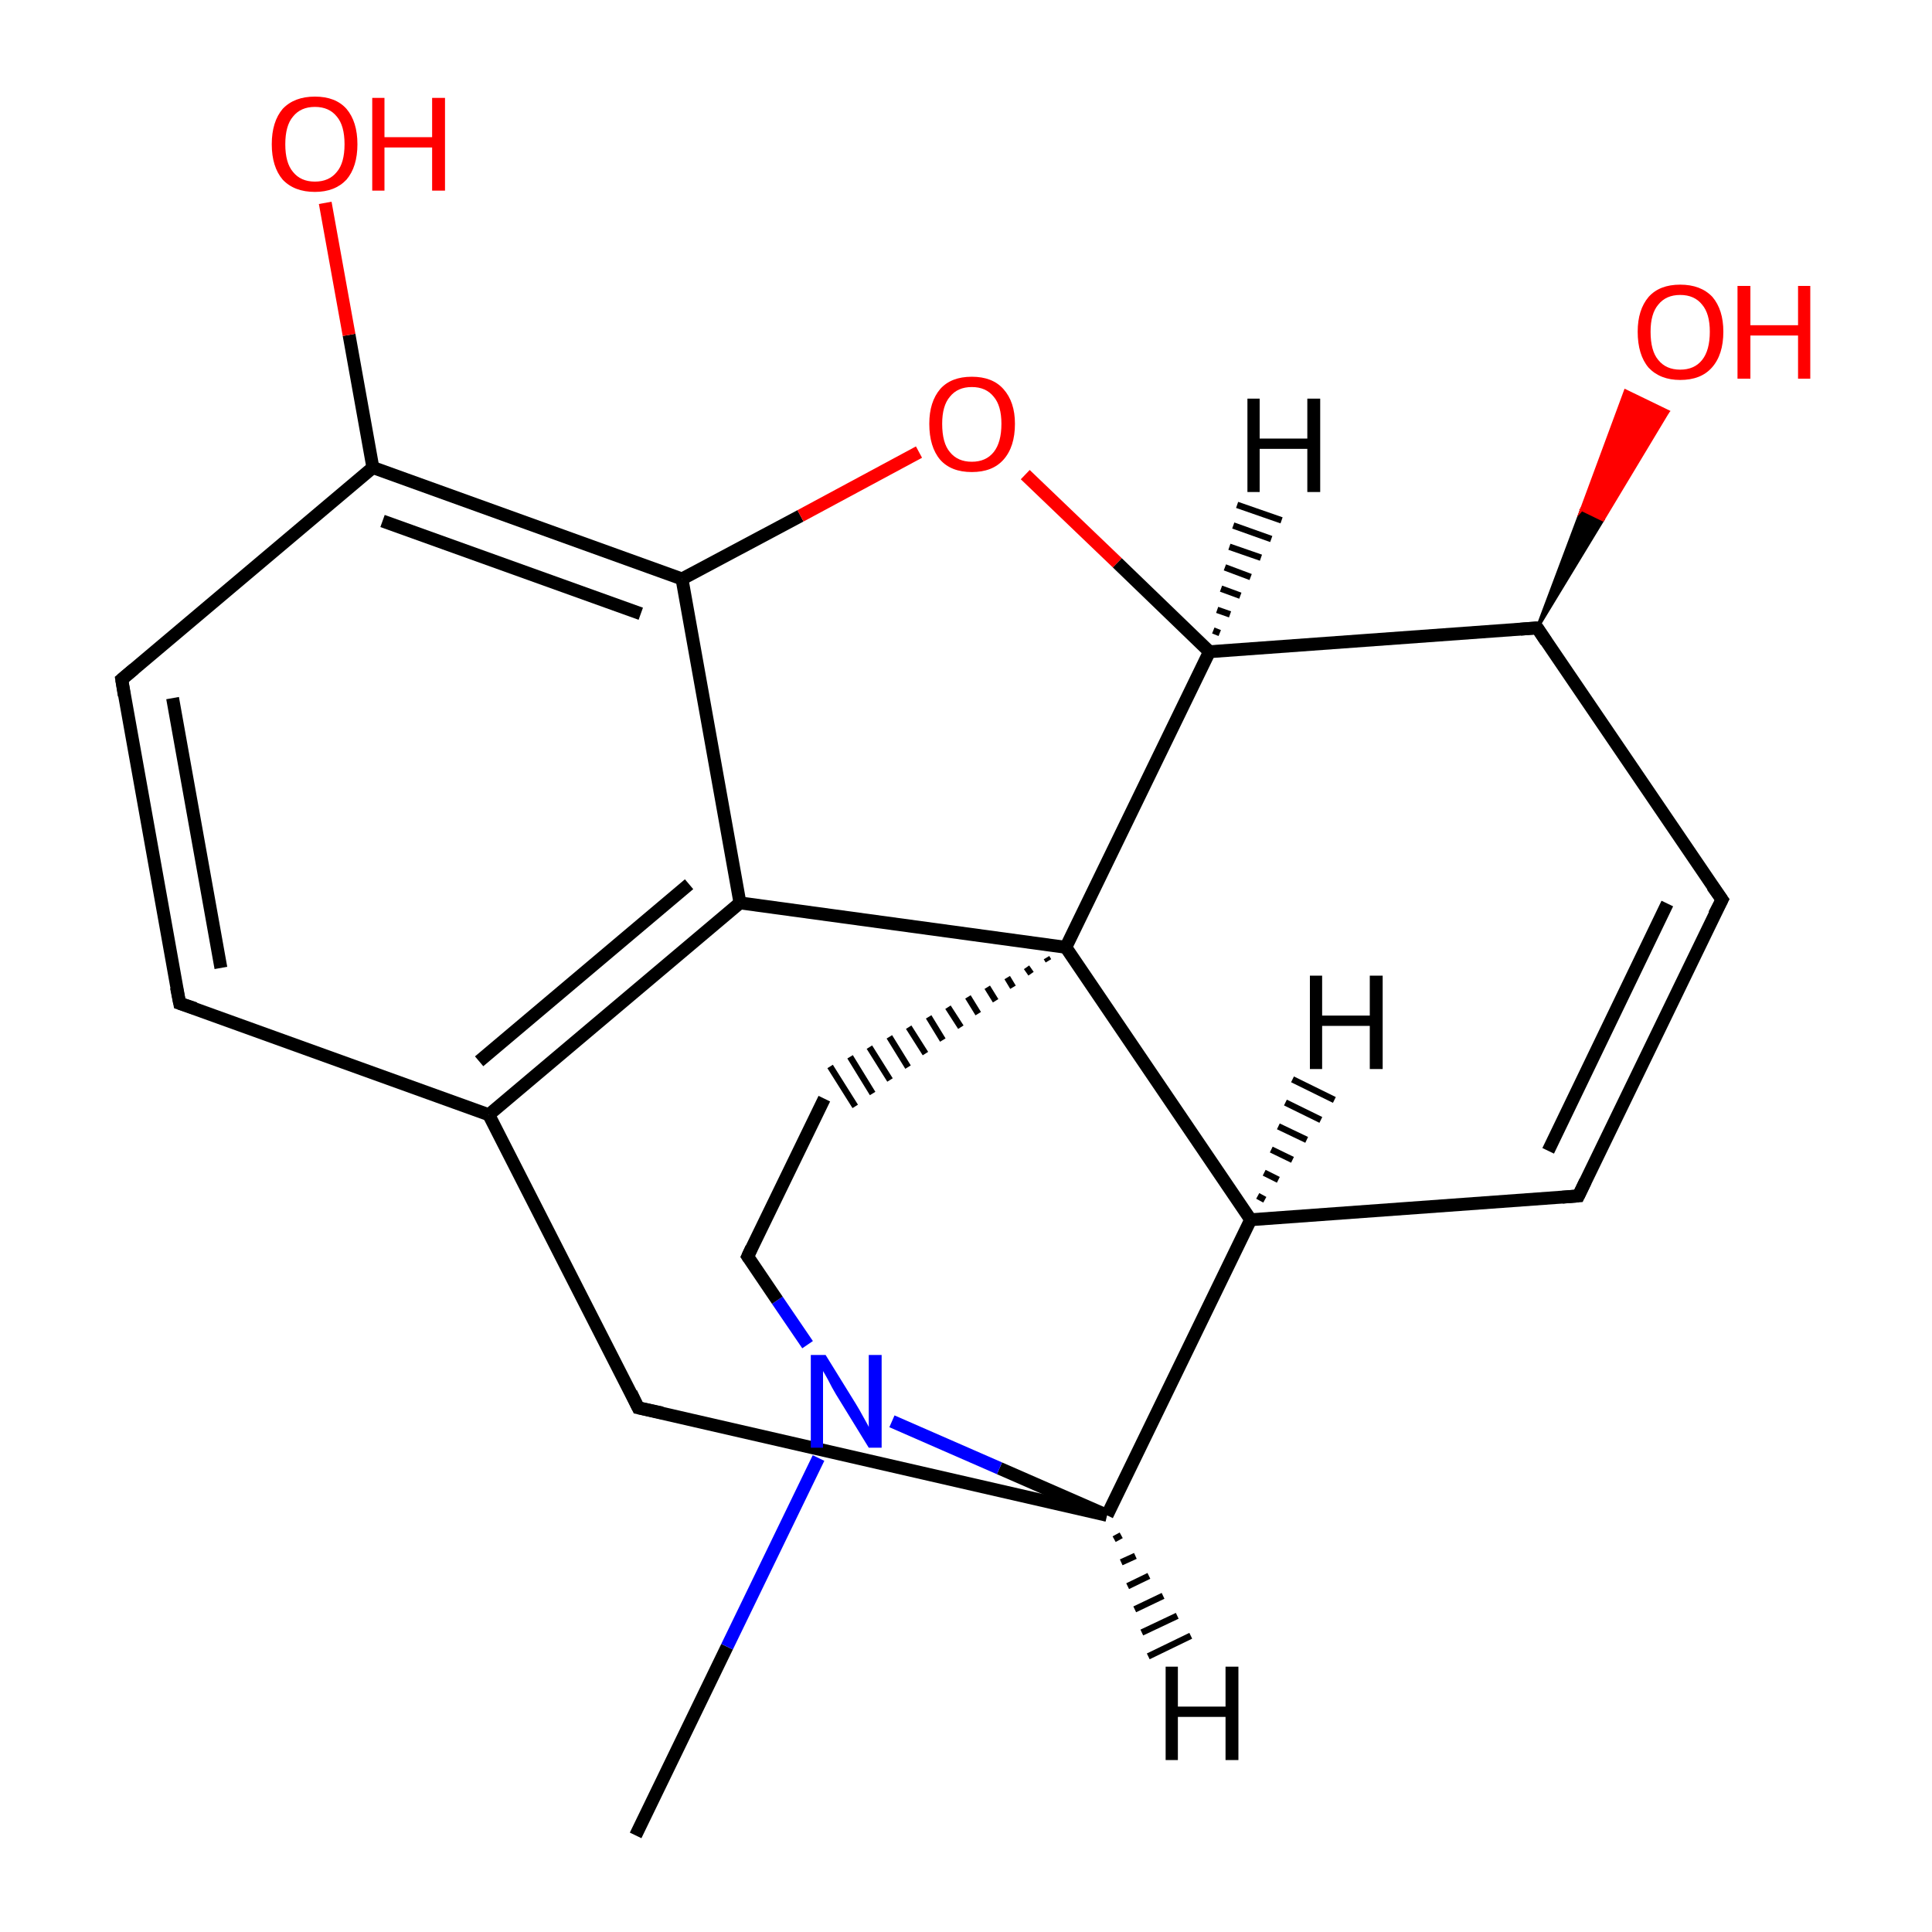 <?xml version='1.0' encoding='iso-8859-1'?>
<svg version='1.1' baseProfile='full'
              xmlns='http://www.w3.org/2000/svg'
                      xmlns:rdkit='http://www.rdkit.org/xml'
                      xmlns:xlink='http://www.w3.org/1999/xlink'
                  xml:space='preserve'
width='300px' height='300px' viewBox='0 0 300 300'>
<!-- END OF HEADER -->
<rect style='opacity:1.0;fill:#FFFFFF;stroke:none' width='300.0' height='300.0' x='0.0' y='0.0'> </rect>
<path class='bond-0 atom-0 atom-1' d='M 98.7,285.0 L 112.9,255.7' style='fill:none;fill-rule:evenodd;stroke:#000000;stroke-width:2.0px;stroke-linecap:butt;stroke-linejoin:miter;stroke-opacity:1' />
<path class='bond-0 atom-0 atom-1' d='M 112.9,255.7 L 127.1,226.4' style='fill:none;fill-rule:evenodd;stroke:#0000FF;stroke-width:2.0px;stroke-linecap:butt;stroke-linejoin:miter;stroke-opacity:1' />
<path class='bond-1 atom-1 atom-2' d='M 125.4,208.8 L 120.7,201.9' style='fill:none;fill-rule:evenodd;stroke:#0000FF;stroke-width:2.0px;stroke-linecap:butt;stroke-linejoin:miter;stroke-opacity:1' />
<path class='bond-1 atom-1 atom-2' d='M 120.7,201.9 L 116.1,195.1' style='fill:none;fill-rule:evenodd;stroke:#000000;stroke-width:2.0px;stroke-linecap:butt;stroke-linejoin:miter;stroke-opacity:1' />
<path class='bond-2 atom-2 atom-3' d='M 116.1,195.1 L 128.0,170.6' style='fill:none;fill-rule:evenodd;stroke:#000000;stroke-width:2.0px;stroke-linecap:butt;stroke-linejoin:miter;stroke-opacity:1' />
<path class='bond-3 atom-4 atom-3' d='M 162.5,148.7 L 162.8,149.2' style='fill:none;fill-rule:evenodd;stroke:#000000;stroke-width:1.0px;stroke-linecap:butt;stroke-linejoin:miter;stroke-opacity:1' />
<path class='bond-3 atom-4 atom-3' d='M 159.4,150.2 L 160.1,151.2' style='fill:none;fill-rule:evenodd;stroke:#000000;stroke-width:1.0px;stroke-linecap:butt;stroke-linejoin:miter;stroke-opacity:1' />
<path class='bond-3 atom-4 atom-3' d='M 156.4,151.8 L 157.3,153.3' style='fill:none;fill-rule:evenodd;stroke:#000000;stroke-width:1.0px;stroke-linecap:butt;stroke-linejoin:miter;stroke-opacity:1' />
<path class='bond-3 atom-4 atom-3' d='M 153.3,153.3 L 154.6,155.4' style='fill:none;fill-rule:evenodd;stroke:#000000;stroke-width:1.0px;stroke-linecap:butt;stroke-linejoin:miter;stroke-opacity:1' />
<path class='bond-3 atom-4 atom-3' d='M 150.3,154.8 L 151.9,157.4' style='fill:none;fill-rule:evenodd;stroke:#000000;stroke-width:1.0px;stroke-linecap:butt;stroke-linejoin:miter;stroke-opacity:1' />
<path class='bond-3 atom-4 atom-3' d='M 147.2,156.4 L 149.2,159.5' style='fill:none;fill-rule:evenodd;stroke:#000000;stroke-width:1.0px;stroke-linecap:butt;stroke-linejoin:miter;stroke-opacity:1' />
<path class='bond-3 atom-4 atom-3' d='M 144.2,157.9 L 146.4,161.5' style='fill:none;fill-rule:evenodd;stroke:#000000;stroke-width:1.0px;stroke-linecap:butt;stroke-linejoin:miter;stroke-opacity:1' />
<path class='bond-3 atom-4 atom-3' d='M 141.1,159.5 L 143.7,163.6' style='fill:none;fill-rule:evenodd;stroke:#000000;stroke-width:1.0px;stroke-linecap:butt;stroke-linejoin:miter;stroke-opacity:1' />
<path class='bond-3 atom-4 atom-3' d='M 138.1,161.0 L 141.0,165.7' style='fill:none;fill-rule:evenodd;stroke:#000000;stroke-width:1.0px;stroke-linecap:butt;stroke-linejoin:miter;stroke-opacity:1' />
<path class='bond-3 atom-4 atom-3' d='M 135.0,162.6 L 138.2,167.7' style='fill:none;fill-rule:evenodd;stroke:#000000;stroke-width:1.0px;stroke-linecap:butt;stroke-linejoin:miter;stroke-opacity:1' />
<path class='bond-3 atom-4 atom-3' d='M 132.0,164.1 L 135.5,169.8' style='fill:none;fill-rule:evenodd;stroke:#000000;stroke-width:1.0px;stroke-linecap:butt;stroke-linejoin:miter;stroke-opacity:1' />
<path class='bond-3 atom-4 atom-3' d='M 128.9,165.6 L 132.8,171.8' style='fill:none;fill-rule:evenodd;stroke:#000000;stroke-width:1.0px;stroke-linecap:butt;stroke-linejoin:miter;stroke-opacity:1' />
<path class='bond-4 atom-4 atom-5' d='M 165.5,147.1 L 114.9,140.2' style='fill:none;fill-rule:evenodd;stroke:#000000;stroke-width:2.0px;stroke-linecap:butt;stroke-linejoin:miter;stroke-opacity:1' />
<path class='bond-5 atom-5 atom-6' d='M 114.9,140.2 L 75.9,173.1' style='fill:none;fill-rule:evenodd;stroke:#000000;stroke-width:2.0px;stroke-linecap:butt;stroke-linejoin:miter;stroke-opacity:1' />
<path class='bond-5 atom-5 atom-6' d='M 107.0,137.3 L 74.4,164.8' style='fill:none;fill-rule:evenodd;stroke:#000000;stroke-width:2.0px;stroke-linecap:butt;stroke-linejoin:miter;stroke-opacity:1' />
<path class='bond-6 atom-6 atom-7' d='M 75.9,173.1 L 27.9,155.8' style='fill:none;fill-rule:evenodd;stroke:#000000;stroke-width:2.0px;stroke-linecap:butt;stroke-linejoin:miter;stroke-opacity:1' />
<path class='bond-7 atom-7 atom-8' d='M 27.9,155.8 L 18.9,105.5' style='fill:none;fill-rule:evenodd;stroke:#000000;stroke-width:2.0px;stroke-linecap:butt;stroke-linejoin:miter;stroke-opacity:1' />
<path class='bond-7 atom-7 atom-8' d='M 34.3,150.3 L 26.8,108.4' style='fill:none;fill-rule:evenodd;stroke:#000000;stroke-width:2.0px;stroke-linecap:butt;stroke-linejoin:miter;stroke-opacity:1' />
<path class='bond-8 atom-8 atom-9' d='M 18.9,105.5 L 57.9,72.6' style='fill:none;fill-rule:evenodd;stroke:#000000;stroke-width:2.0px;stroke-linecap:butt;stroke-linejoin:miter;stroke-opacity:1' />
<path class='bond-9 atom-9 atom-10' d='M 57.9,72.6 L 54.2,52.0' style='fill:none;fill-rule:evenodd;stroke:#000000;stroke-width:2.0px;stroke-linecap:butt;stroke-linejoin:miter;stroke-opacity:1' />
<path class='bond-9 atom-9 atom-10' d='M 54.2,52.0 L 50.5,31.5' style='fill:none;fill-rule:evenodd;stroke:#FF0000;stroke-width:2.0px;stroke-linecap:butt;stroke-linejoin:miter;stroke-opacity:1' />
<path class='bond-10 atom-9 atom-11' d='M 57.9,72.6 L 105.9,89.9' style='fill:none;fill-rule:evenodd;stroke:#000000;stroke-width:2.0px;stroke-linecap:butt;stroke-linejoin:miter;stroke-opacity:1' />
<path class='bond-10 atom-9 atom-11' d='M 59.4,80.9 L 99.5,95.3' style='fill:none;fill-rule:evenodd;stroke:#000000;stroke-width:2.0px;stroke-linecap:butt;stroke-linejoin:miter;stroke-opacity:1' />
<path class='bond-11 atom-11 atom-12' d='M 105.9,89.9 L 124.3,80.1' style='fill:none;fill-rule:evenodd;stroke:#000000;stroke-width:2.0px;stroke-linecap:butt;stroke-linejoin:miter;stroke-opacity:1' />
<path class='bond-11 atom-11 atom-12' d='M 124.3,80.1 L 142.7,70.2' style='fill:none;fill-rule:evenodd;stroke:#FF0000;stroke-width:2.0px;stroke-linecap:butt;stroke-linejoin:miter;stroke-opacity:1' />
<path class='bond-12 atom-12 atom-13' d='M 159.2,73.7 L 173.5,87.4' style='fill:none;fill-rule:evenodd;stroke:#FF0000;stroke-width:2.0px;stroke-linecap:butt;stroke-linejoin:miter;stroke-opacity:1' />
<path class='bond-12 atom-12 atom-13' d='M 173.5,87.4 L 187.8,101.2' style='fill:none;fill-rule:evenodd;stroke:#000000;stroke-width:2.0px;stroke-linecap:butt;stroke-linejoin:miter;stroke-opacity:1' />
<path class='bond-13 atom-13 atom-14' d='M 187.8,101.2 L 238.7,97.5' style='fill:none;fill-rule:evenodd;stroke:#000000;stroke-width:2.0px;stroke-linecap:butt;stroke-linejoin:miter;stroke-opacity:1' />
<path class='bond-14 atom-14 atom-15' d='M 238.7,97.5 L 245.6,79.1 L 248.9,80.7 Z' style='fill:#000000;fill-rule:evenodd;fill-opacity:1;stroke:#000000;stroke-width:0.5px;stroke-linecap:butt;stroke-linejoin:miter;stroke-miterlimit:10;stroke-opacity:1;' />
<path class='bond-14 atom-14 atom-15' d='M 245.6,79.1 L 259.0,63.9 L 252.4,60.7 Z' style='fill:#FF0000;fill-rule:evenodd;fill-opacity:1;stroke:#FF0000;stroke-width:0.5px;stroke-linecap:butt;stroke-linejoin:miter;stroke-miterlimit:10;stroke-opacity:1;' />
<path class='bond-14 atom-14 atom-15' d='M 245.6,79.1 L 248.9,80.7 L 259.0,63.9 Z' style='fill:#FF0000;fill-rule:evenodd;fill-opacity:1;stroke:#FF0000;stroke-width:0.5px;stroke-linecap:butt;stroke-linejoin:miter;stroke-miterlimit:10;stroke-opacity:1;' />
<path class='bond-15 atom-14 atom-16' d='M 238.7,97.5 L 267.4,139.7' style='fill:none;fill-rule:evenodd;stroke:#000000;stroke-width:2.0px;stroke-linecap:butt;stroke-linejoin:miter;stroke-opacity:1' />
<path class='bond-16 atom-16 atom-17' d='M 267.4,139.7 L 245.1,185.7' style='fill:none;fill-rule:evenodd;stroke:#000000;stroke-width:2.0px;stroke-linecap:butt;stroke-linejoin:miter;stroke-opacity:1' />
<path class='bond-16 atom-16 atom-17' d='M 258.9,140.3 L 240.4,178.7' style='fill:none;fill-rule:evenodd;stroke:#000000;stroke-width:2.0px;stroke-linecap:butt;stroke-linejoin:miter;stroke-opacity:1' />
<path class='bond-17 atom-17 atom-18' d='M 245.1,185.7 L 194.2,189.4' style='fill:none;fill-rule:evenodd;stroke:#000000;stroke-width:2.0px;stroke-linecap:butt;stroke-linejoin:miter;stroke-opacity:1' />
<path class='bond-18 atom-18 atom-19' d='M 194.2,189.4 L 171.9,235.3' style='fill:none;fill-rule:evenodd;stroke:#000000;stroke-width:2.0px;stroke-linecap:butt;stroke-linejoin:miter;stroke-opacity:1' />
<path class='bond-19 atom-19 atom-20' d='M 171.9,235.3 L 99.1,218.6' style='fill:none;fill-rule:evenodd;stroke:#000000;stroke-width:2.0px;stroke-linecap:butt;stroke-linejoin:miter;stroke-opacity:1' />
<path class='bond-20 atom-19 atom-1' d='M 171.9,235.3 L 155.2,228.0' style='fill:none;fill-rule:evenodd;stroke:#000000;stroke-width:2.0px;stroke-linecap:butt;stroke-linejoin:miter;stroke-opacity:1' />
<path class='bond-20 atom-19 atom-1' d='M 155.2,228.0 L 138.5,220.7' style='fill:none;fill-rule:evenodd;stroke:#0000FF;stroke-width:2.0px;stroke-linecap:butt;stroke-linejoin:miter;stroke-opacity:1' />
<path class='bond-21 atom-13 atom-4' d='M 187.8,101.2 L 165.5,147.1' style='fill:none;fill-rule:evenodd;stroke:#000000;stroke-width:2.0px;stroke-linecap:butt;stroke-linejoin:miter;stroke-opacity:1' />
<path class='bond-22 atom-18 atom-4' d='M 194.2,189.4 L 165.5,147.1' style='fill:none;fill-rule:evenodd;stroke:#000000;stroke-width:2.0px;stroke-linecap:butt;stroke-linejoin:miter;stroke-opacity:1' />
<path class='bond-23 atom-11 atom-5' d='M 105.9,89.9 L 114.9,140.2' style='fill:none;fill-rule:evenodd;stroke:#000000;stroke-width:2.0px;stroke-linecap:butt;stroke-linejoin:miter;stroke-opacity:1' />
<path class='bond-24 atom-20 atom-6' d='M 99.1,218.6 L 75.9,173.1' style='fill:none;fill-rule:evenodd;stroke:#000000;stroke-width:2.0px;stroke-linecap:butt;stroke-linejoin:miter;stroke-opacity:1' />
<path class='bond-25 atom-13 atom-21' d='M 188.4,97.9 L 189.4,98.3' style='fill:none;fill-rule:evenodd;stroke:#000000;stroke-width:1.0px;stroke-linecap:butt;stroke-linejoin:miter;stroke-opacity:1' />
<path class='bond-25 atom-13 atom-21' d='M 189.0,94.7 L 191.0,95.4' style='fill:none;fill-rule:evenodd;stroke:#000000;stroke-width:1.0px;stroke-linecap:butt;stroke-linejoin:miter;stroke-opacity:1' />
<path class='bond-25 atom-13 atom-21' d='M 189.6,91.4 L 192.6,92.5' style='fill:none;fill-rule:evenodd;stroke:#000000;stroke-width:1.0px;stroke-linecap:butt;stroke-linejoin:miter;stroke-opacity:1' />
<path class='bond-25 atom-13 atom-21' d='M 190.2,88.1 L 194.2,89.6' style='fill:none;fill-rule:evenodd;stroke:#000000;stroke-width:1.0px;stroke-linecap:butt;stroke-linejoin:miter;stroke-opacity:1' />
<path class='bond-25 atom-13 atom-21' d='M 190.9,84.9 L 195.8,86.6' style='fill:none;fill-rule:evenodd;stroke:#000000;stroke-width:1.0px;stroke-linecap:butt;stroke-linejoin:miter;stroke-opacity:1' />
<path class='bond-25 atom-13 atom-21' d='M 191.5,81.6 L 197.4,83.7' style='fill:none;fill-rule:evenodd;stroke:#000000;stroke-width:1.0px;stroke-linecap:butt;stroke-linejoin:miter;stroke-opacity:1' />
<path class='bond-25 atom-13 atom-21' d='M 192.1,78.4 L 199.0,80.8' style='fill:none;fill-rule:evenodd;stroke:#000000;stroke-width:1.0px;stroke-linecap:butt;stroke-linejoin:miter;stroke-opacity:1' />
<path class='bond-26 atom-18 atom-22' d='M 195.3,185.7 L 196.4,186.3' style='fill:none;fill-rule:evenodd;stroke:#000000;stroke-width:1.0px;stroke-linecap:butt;stroke-linejoin:miter;stroke-opacity:1' />
<path class='bond-26 atom-18 atom-22' d='M 196.3,182.1 L 198.5,183.2' style='fill:none;fill-rule:evenodd;stroke:#000000;stroke-width:1.0px;stroke-linecap:butt;stroke-linejoin:miter;stroke-opacity:1' />
<path class='bond-26 atom-18 atom-22' d='M 197.4,178.5 L 200.7,180.1' style='fill:none;fill-rule:evenodd;stroke:#000000;stroke-width:1.0px;stroke-linecap:butt;stroke-linejoin:miter;stroke-opacity:1' />
<path class='bond-26 atom-18 atom-22' d='M 198.5,174.9 L 202.9,177.0' style='fill:none;fill-rule:evenodd;stroke:#000000;stroke-width:1.0px;stroke-linecap:butt;stroke-linejoin:miter;stroke-opacity:1' />
<path class='bond-26 atom-18 atom-22' d='M 199.6,171.2 L 205.1,173.9' style='fill:none;fill-rule:evenodd;stroke:#000000;stroke-width:1.0px;stroke-linecap:butt;stroke-linejoin:miter;stroke-opacity:1' />
<path class='bond-26 atom-18 atom-22' d='M 200.7,167.6 L 207.2,170.8' style='fill:none;fill-rule:evenodd;stroke:#000000;stroke-width:1.0px;stroke-linecap:butt;stroke-linejoin:miter;stroke-opacity:1' />
<path class='bond-27 atom-19 atom-23' d='M 174.1,238.4 L 173.0,239.0' style='fill:none;fill-rule:evenodd;stroke:#000000;stroke-width:1.0px;stroke-linecap:butt;stroke-linejoin:miter;stroke-opacity:1' />
<path class='bond-27 atom-19 atom-23' d='M 176.3,241.6 L 174.1,242.6' style='fill:none;fill-rule:evenodd;stroke:#000000;stroke-width:1.0px;stroke-linecap:butt;stroke-linejoin:miter;stroke-opacity:1' />
<path class='bond-27 atom-19 atom-23' d='M 178.4,244.7 L 175.1,246.3' style='fill:none;fill-rule:evenodd;stroke:#000000;stroke-width:1.0px;stroke-linecap:butt;stroke-linejoin:miter;stroke-opacity:1' />
<path class='bond-27 atom-19 atom-23' d='M 180.6,247.8 L 176.2,249.9' style='fill:none;fill-rule:evenodd;stroke:#000000;stroke-width:1.0px;stroke-linecap:butt;stroke-linejoin:miter;stroke-opacity:1' />
<path class='bond-27 atom-19 atom-23' d='M 182.8,250.9 L 177.3,253.5' style='fill:none;fill-rule:evenodd;stroke:#000000;stroke-width:1.0px;stroke-linecap:butt;stroke-linejoin:miter;stroke-opacity:1' />
<path class='bond-27 atom-19 atom-23' d='M 184.9,254.0 L 178.3,257.2' style='fill:none;fill-rule:evenodd;stroke:#000000;stroke-width:1.0px;stroke-linecap:butt;stroke-linejoin:miter;stroke-opacity:1' />
<path d='M 116.3,195.4 L 116.1,195.1 L 116.7,193.8' style='fill:none;stroke:#000000;stroke-width:2.0px;stroke-linecap:butt;stroke-linejoin:miter;stroke-miterlimit:10;stroke-opacity:1;' />
<path d='M 30.3,156.6 L 27.9,155.8 L 27.4,153.3' style='fill:none;stroke:#000000;stroke-width:2.0px;stroke-linecap:butt;stroke-linejoin:miter;stroke-miterlimit:10;stroke-opacity:1;' />
<path d='M 19.3,108.0 L 18.9,105.5 L 20.8,103.9' style='fill:none;stroke:#000000;stroke-width:2.0px;stroke-linecap:butt;stroke-linejoin:miter;stroke-miterlimit:10;stroke-opacity:1;' />
<path d='M 236.1,97.7 L 238.7,97.5 L 240.1,99.6' style='fill:none;stroke:#000000;stroke-width:2.0px;stroke-linecap:butt;stroke-linejoin:miter;stroke-miterlimit:10;stroke-opacity:1;' />
<path d='M 265.9,137.6 L 267.4,139.7 L 266.2,142.0' style='fill:none;stroke:#000000;stroke-width:2.0px;stroke-linecap:butt;stroke-linejoin:miter;stroke-miterlimit:10;stroke-opacity:1;' />
<path d='M 246.2,183.4 L 245.1,185.7 L 242.6,185.9' style='fill:none;stroke:#000000;stroke-width:2.0px;stroke-linecap:butt;stroke-linejoin:miter;stroke-miterlimit:10;stroke-opacity:1;' />
<path d='M 102.8,219.4 L 99.1,218.6 L 98.0,216.3' style='fill:none;stroke:#000000;stroke-width:2.0px;stroke-linecap:butt;stroke-linejoin:miter;stroke-miterlimit:10;stroke-opacity:1;' />
<path class='atom-1' d='M 128.2 210.4
L 132.9 218.0
Q 133.4 218.8, 134.1 220.1
Q 134.9 221.5, 134.9 221.6
L 134.9 210.4
L 136.9 210.4
L 136.9 224.8
L 134.9 224.8
L 129.8 216.5
Q 129.2 215.5, 128.6 214.3
Q 128.0 213.2, 127.8 212.9
L 127.8 224.8
L 125.9 224.8
L 125.9 210.4
L 128.2 210.4
' fill='#0000FF'/>
<path class='atom-10' d='M 42.2 22.4
Q 42.2 18.9, 43.9 16.9
Q 45.7 15.0, 48.9 15.0
Q 52.1 15.0, 53.8 16.9
Q 55.5 18.9, 55.5 22.4
Q 55.5 25.9, 53.8 27.9
Q 52.0 29.8, 48.9 29.8
Q 45.7 29.8, 43.9 27.9
Q 42.2 25.9, 42.2 22.4
M 48.9 28.2
Q 51.1 28.2, 52.3 26.7
Q 53.5 25.3, 53.5 22.4
Q 53.5 19.5, 52.3 18.1
Q 51.1 16.6, 48.9 16.6
Q 46.7 16.6, 45.5 18.1
Q 44.3 19.5, 44.3 22.4
Q 44.3 25.3, 45.5 26.7
Q 46.7 28.2, 48.9 28.2
' fill='#FF0000'/>
<path class='atom-10' d='M 57.8 15.2
L 59.7 15.2
L 59.7 21.3
L 67.1 21.3
L 67.1 15.2
L 69.1 15.2
L 69.1 29.6
L 67.1 29.6
L 67.1 22.9
L 59.7 22.9
L 59.7 29.6
L 57.8 29.6
L 57.8 15.2
' fill='#FF0000'/>
<path class='atom-12' d='M 144.3 65.8
Q 144.3 62.4, 146.0 60.4
Q 147.7 58.5, 150.9 58.5
Q 154.1 58.5, 155.8 60.4
Q 157.6 62.4, 157.6 65.8
Q 157.6 69.4, 155.8 71.4
Q 154.1 73.3, 150.9 73.3
Q 147.7 73.3, 146.0 71.4
Q 144.3 69.4, 144.3 65.8
M 150.9 71.7
Q 153.1 71.7, 154.3 70.2
Q 155.5 68.7, 155.5 65.8
Q 155.5 63.0, 154.3 61.6
Q 153.1 60.1, 150.9 60.1
Q 148.7 60.1, 147.5 61.6
Q 146.3 63.0, 146.3 65.8
Q 146.3 68.8, 147.5 70.2
Q 148.7 71.7, 150.9 71.7
' fill='#FF0000'/>
<path class='atom-15' d='M 254.3 51.5
Q 254.3 48.1, 256.0 46.1
Q 257.7 44.2, 260.9 44.2
Q 264.1 44.2, 265.9 46.1
Q 267.6 48.1, 267.6 51.5
Q 267.6 55.1, 265.8 57.1
Q 264.1 59.0, 260.9 59.0
Q 257.8 59.0, 256.0 57.1
Q 254.3 55.1, 254.3 51.5
M 260.9 57.4
Q 263.1 57.4, 264.3 55.9
Q 265.5 54.4, 265.5 51.5
Q 265.5 48.7, 264.3 47.3
Q 263.1 45.8, 260.9 45.8
Q 258.7 45.8, 257.5 47.3
Q 256.3 48.7, 256.3 51.5
Q 256.3 54.5, 257.5 55.9
Q 258.7 57.4, 260.9 57.4
' fill='#FF0000'/>
<path class='atom-15' d='M 269.8 44.4
L 271.8 44.4
L 271.8 50.5
L 279.2 50.5
L 279.2 44.4
L 281.1 44.4
L 281.1 58.8
L 279.2 58.8
L 279.2 52.1
L 271.8 52.1
L 271.8 58.8
L 269.8 58.8
L 269.8 44.4
' fill='#FF0000'/>
<path class='atom-21' d='M 193.7 61.9
L 195.6 61.9
L 195.6 68.1
L 203.0 68.1
L 203.0 61.9
L 205.0 61.9
L 205.0 76.4
L 203.0 76.4
L 203.0 69.7
L 195.6 69.7
L 195.6 76.4
L 193.7 76.4
L 193.7 61.9
' fill='#000000'/>
<path class='atom-22' d='M 203.4 151.5
L 205.3 151.5
L 205.3 157.7
L 212.7 157.7
L 212.7 151.5
L 214.7 151.5
L 214.7 166.0
L 212.7 166.0
L 212.7 159.3
L 205.3 159.3
L 205.3 166.0
L 203.4 166.0
L 203.4 151.5
' fill='#000000'/>
<path class='atom-23' d='M 181.0 258.8
L 182.9 258.8
L 182.9 265.0
L 190.3 265.0
L 190.3 258.8
L 192.3 258.8
L 192.3 273.3
L 190.3 273.3
L 190.3 266.6
L 182.9 266.6
L 182.9 273.3
L 181.0 273.3
L 181.0 258.8
' fill='#000000'/>
</svg>
